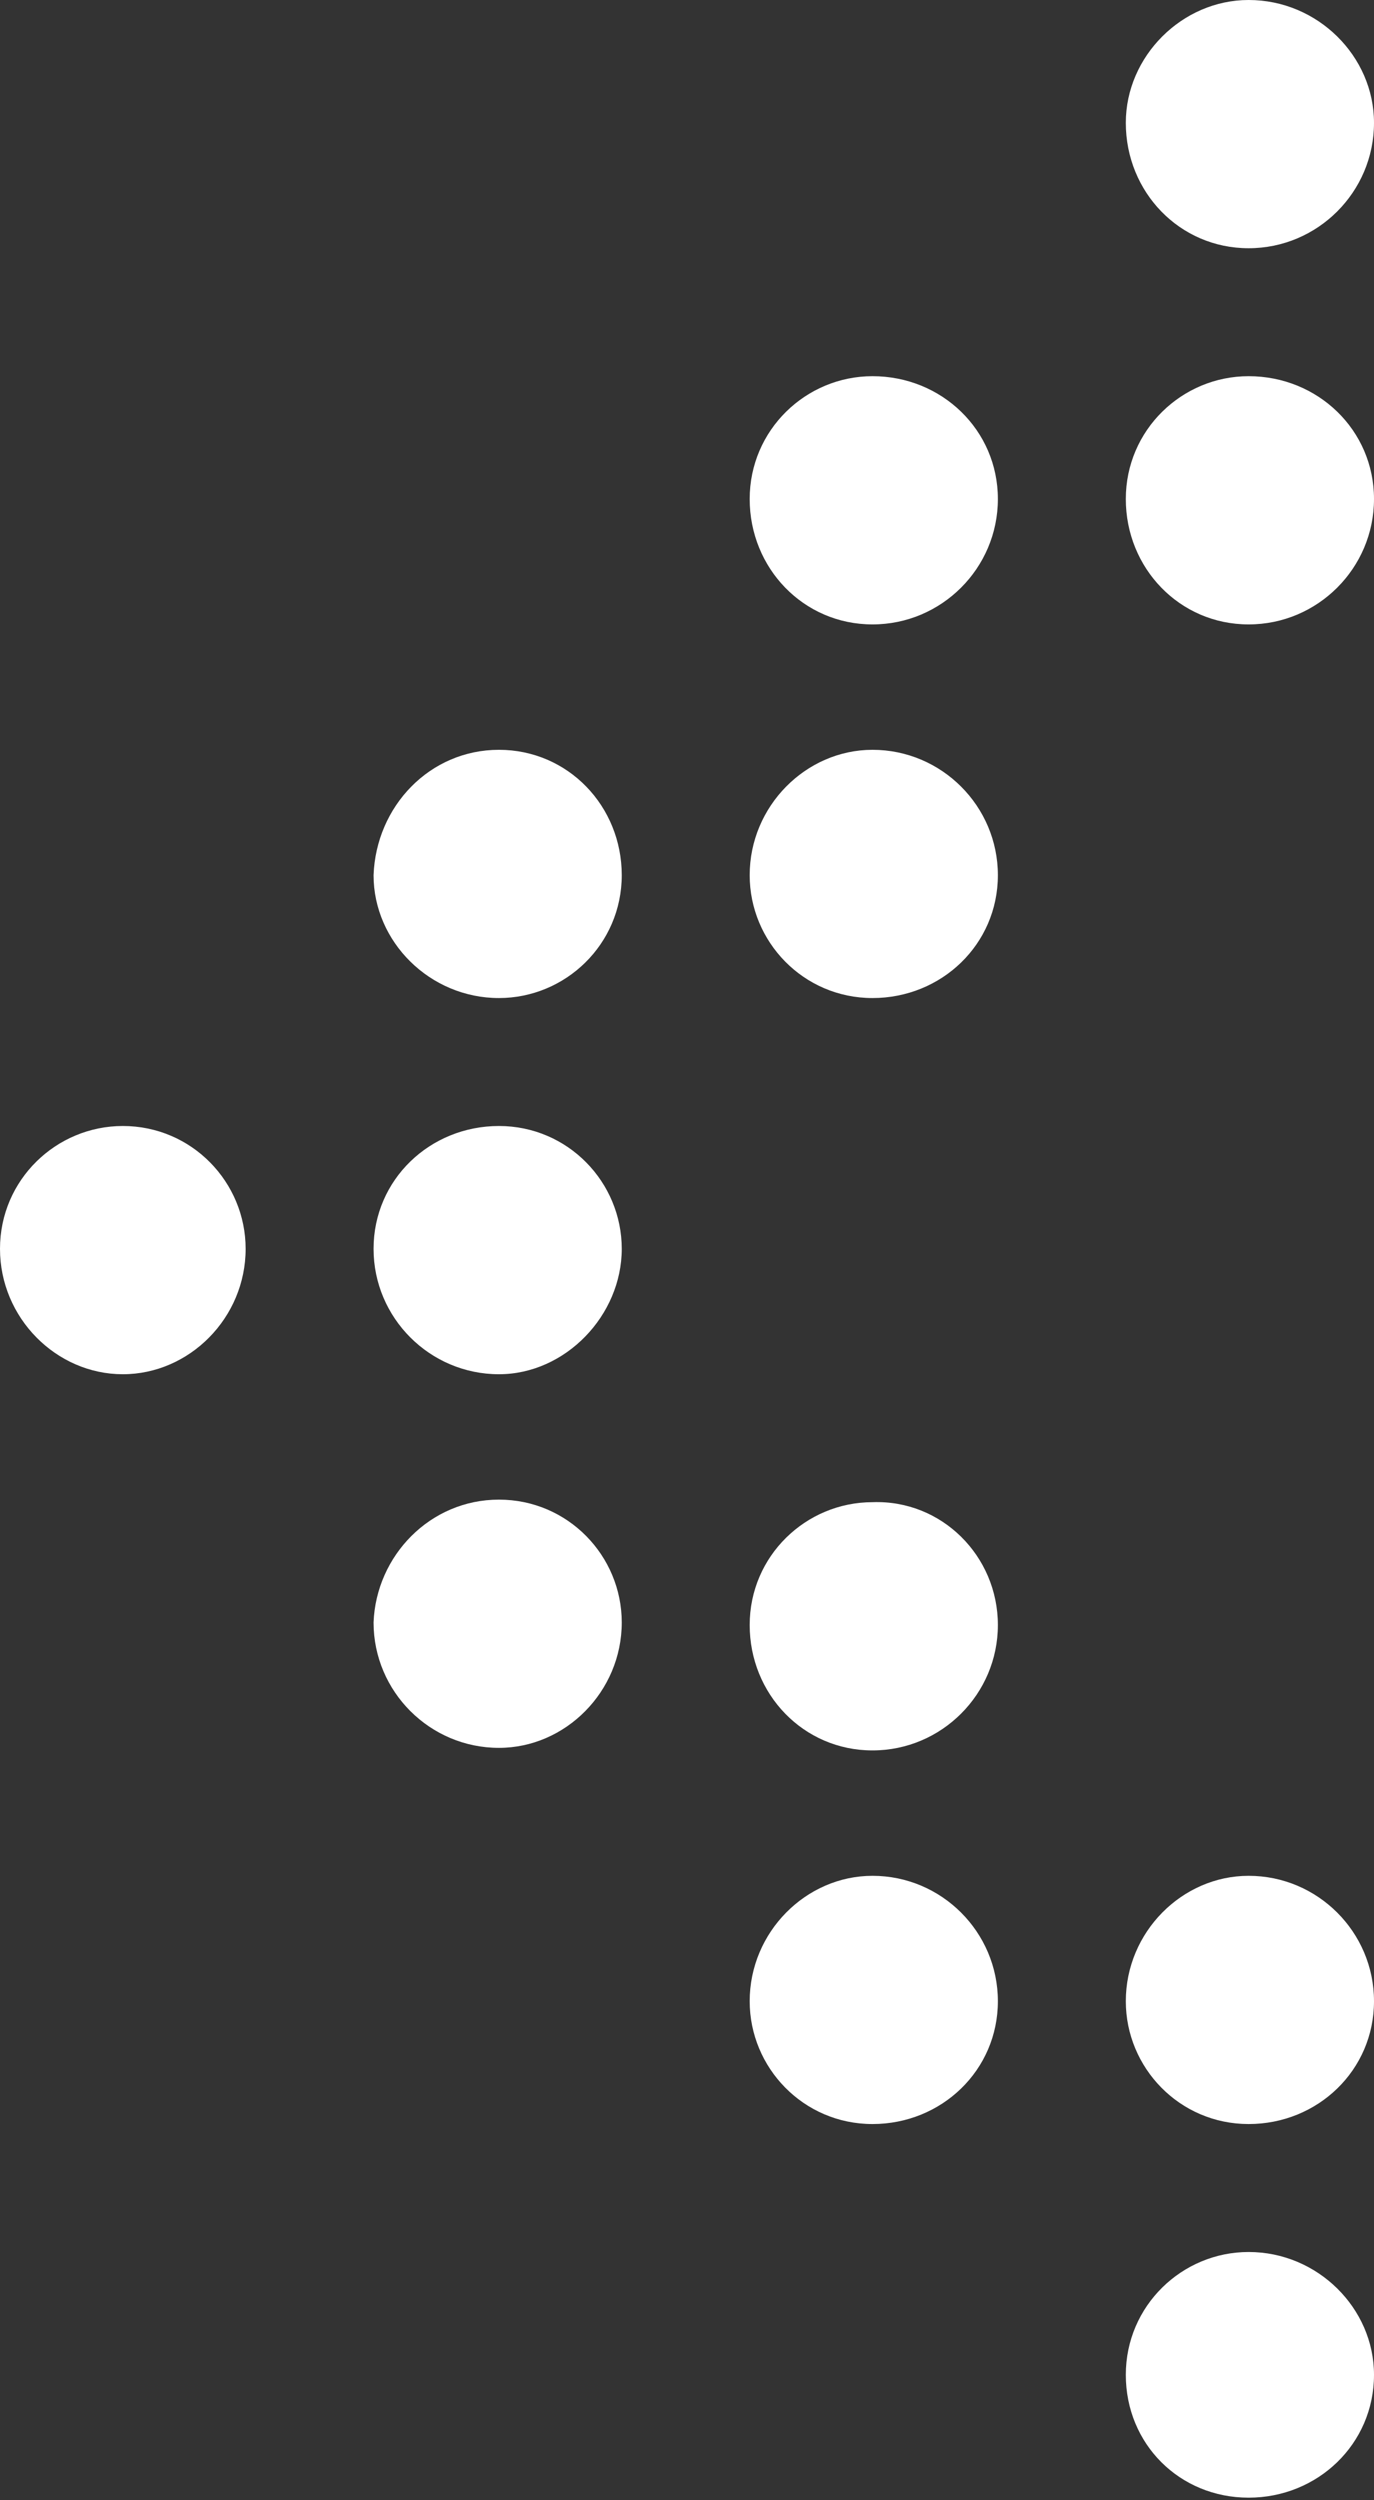 <!-- Generator: Adobe Illustrator 19.0.0, SVG Export Plug-In  -->
<svg version="1.1"
	 xmlns="http://www.w3.org/2000/svg" xmlns:xlink="http://www.w3.org/1999/xlink" xmlns:a="http://ns.adobe.com/AdobeSVGViewerExtensions/3.0/"
	 x="0px" y="0px" width="53.7px" height="97.7px" viewBox="0 0 53.7 97.7" style="enable-background:new 0 0 53.7 97.7;"
	 xml:space="preserve">
<rect x="0" y="0" width="53.7" height="97.7" fill="#333333" stroke="none"/>
<style type="text/css">
	.st0{fill:#FFFFFF;}
</style>
<defs>
</defs>
<g>
	<path class="st0" d="M48.8,88c2.7,0,4.9,2.2,4.9,4.8c0,2.7-2.2,4.8-4.9,4.8S44,95.5,44,92.8C44,90.1,46.2,88,48.8,88L48.8,88z"/>
	<path class="st0" d="M53.7,78.2c0,2.7-2.2,4.8-4.9,4.8S44,80.8,44,78.2c0-2.7,2.2-4.9,4.8-4.9C51.5,73.3,53.7,75.5,53.7,78.2
		L53.7,78.2z"/>
	<path class="st0" d="M39,78.2c0,2.7-2.2,4.8-4.9,4.8c-2.7,0-4.8-2.2-4.8-4.8c0-2.7,2.2-4.9,4.8-4.9C36.8,73.3,39,75.5,39,78.2
		L39,78.2z"/>
	<path class="st0" d="M39,63.5c0,2.7-2.2,4.9-4.9,4.9c-2.7,0-4.8-2.2-4.8-4.9c0-2.7,2.2-4.8,4.8-4.8C36.8,58.6,39,60.8,39,63.5
		L39,63.5z"/>
	<path class="st0" d="M39,34.2c0,2.7-2.2,4.8-4.9,4.8c-2.7,0-4.8-2.2-4.8-4.8c0-2.7,2.2-4.9,4.8-4.9C36.8,29.3,39,31.5,39,34.2
		L39,34.2z"/>
	<path class="st0" d="M19.5,58.6c2.7,0,4.8,2.2,4.8,4.8c0,2.7-2.2,4.9-4.8,4.9c-2.7,0-4.9-2.2-4.9-4.9
		C14.7,60.8,16.8,58.6,19.5,58.6L19.5,58.6z"/>
	<path class="st0" d="M19.5,44c2.7,0,4.8,2.2,4.8,4.8s-2.2,4.9-4.8,4.9c-2.7,0-4.9-2.2-4.9-4.9S16.8,44,19.5,44L19.5,44z"/>
	<path class="st0" d="M4.8,44c2.7,0,4.8,2.2,4.8,4.8c0,2.7-2.2,4.9-4.8,4.9S0,51.5,0,48.8C0,46.1,2.2,44,4.8,44L4.8,44z"/>
	<path class="st0" d="M19.5,29.3c2.7,0,4.8,2.2,4.8,4.9c0,2.7-2.2,4.8-4.8,4.8c-2.7,0-4.9-2.2-4.9-4.8
		C14.7,31.5,16.8,29.3,19.5,29.3L19.5,29.3z"/>
	<path class="st0" d="M53.7,19.5c0,2.7-2.2,4.9-4.9,4.9c-2.7,0-4.8-2.2-4.8-4.9c0-2.7,2.2-4.8,4.8-4.8
		C51.5,14.7,53.7,16.8,53.7,19.5L53.7,19.5z"/>
	<path class="st0" d="M39,19.5c0,2.7-2.2,4.9-4.9,4.9c-2.7,0-4.8-2.2-4.8-4.9c0-2.7,2.2-4.8,4.8-4.8C36.8,14.7,39,16.8,39,19.5
		L39,19.5z"/>
	<path class="st0" d="M53.7,4.8c0,2.7-2.2,4.9-4.9,4.9c-2.7,0-4.8-2.2-4.8-4.9C44,2.2,46.2,0,48.8,0C51.5,0,53.7,2.2,53.7,4.8
		L53.7,4.8z"/>
</g>
</svg>
